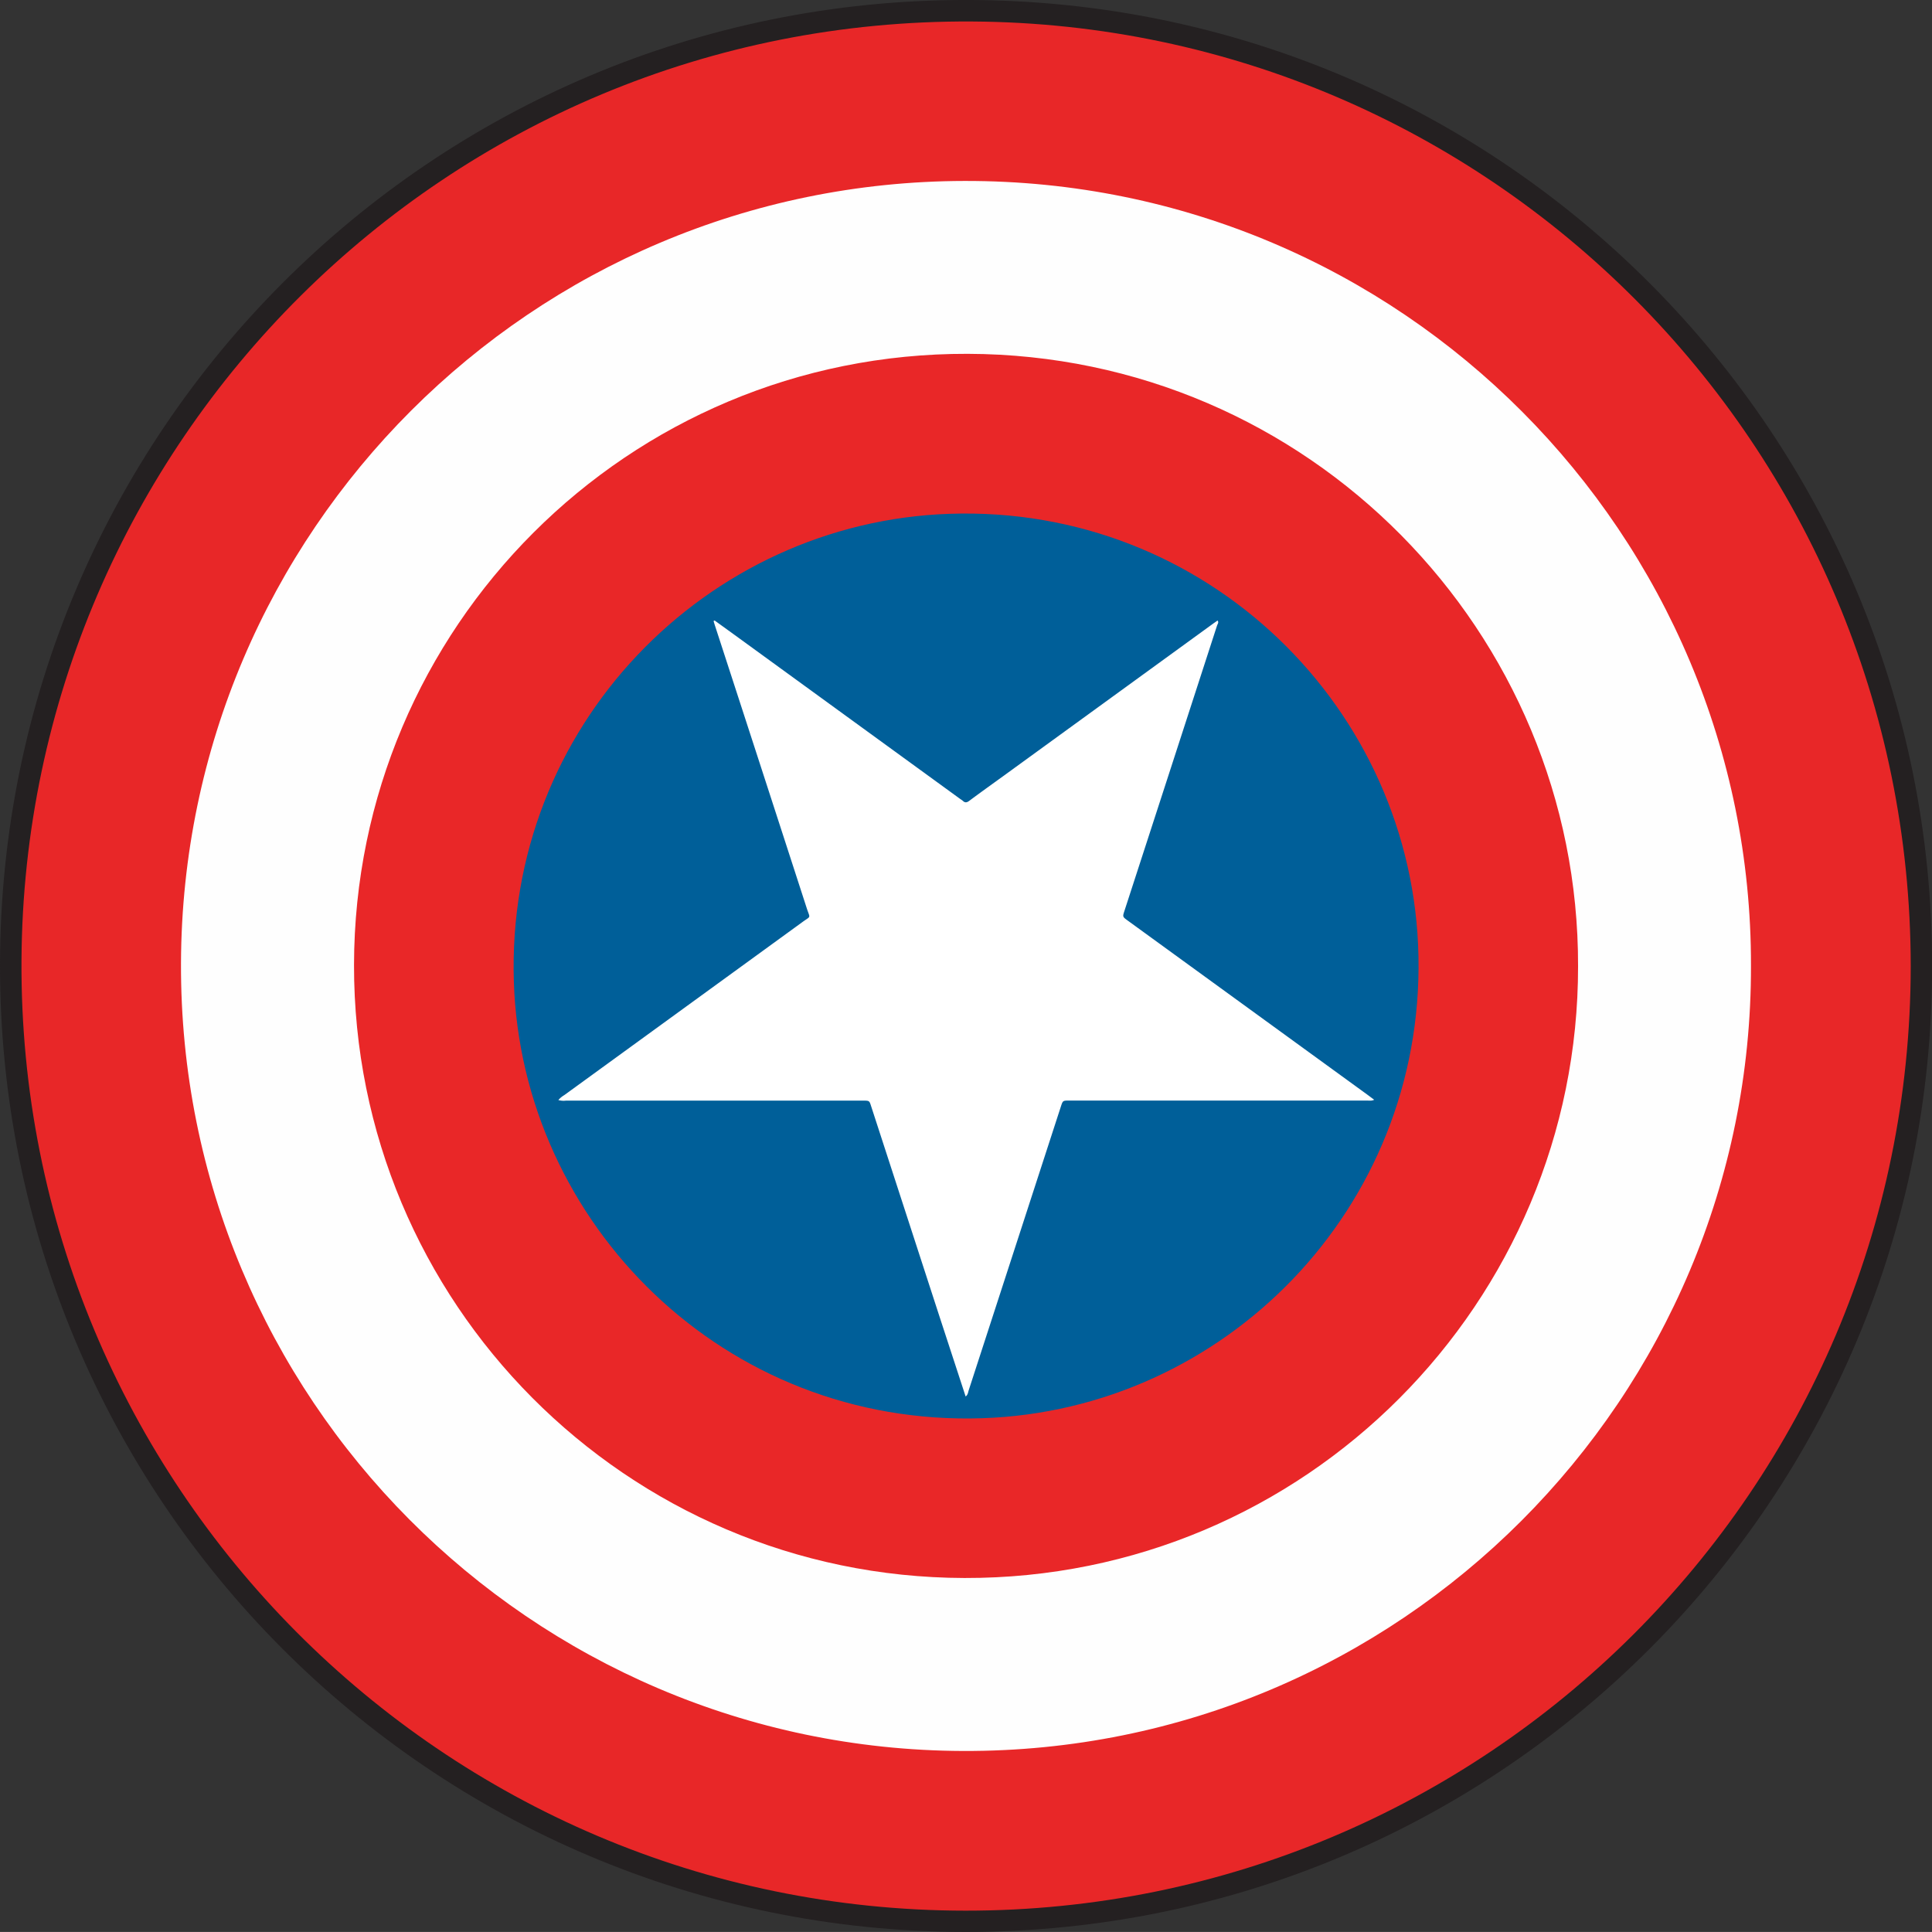 <svg id="Layer_1" data-name="Layer 1" xmlns="http://www.w3.org/2000/svg" viewBox="0 0 1095.66 1095.63"><rect x="0" y="0" width="1095.66" height="1095.63" fill="#333333" stroke="none"/><defs><style>.cls-1{fill:#242021;}.cls-2{fill:#e82728;}.cls-3{fill:#fefefe;}.cls-4{fill:#e92728;}.cls-5{fill:#005f99;}.cls-6{fill:#fff;}</style></defs><title>3</title><path class="cls-1" d="M1298,749.62c.4,300.41-243,548-548.1,547.9C446.23,1297.4,201.92,1051.2,202.29,749c.37-301.52,244.49-547.41,548.34-547.12C1055.43,202.18,1298.25,449.6,1298,749.62Z" transform="translate(-202.29 -201.89)"/><path class="cls-2" d="M1285.89,749.79c-.25,297.07-241.24,535.86-536.12,535.66-296.34-.21-537-241.72-535.29-539,1.68-293.16,240.83-534.18,539.15-532.37C1046.8,215.84,1285.62,453.88,1285.89,749.79Z" transform="translate(-202.29 -201.89)"/><path class="cls-3" d="M1195.29,749.56c.54,244.73-198.67,446.2-446.87,445.33C503.27,1194,304,994.53,304.93,748c.91-244.52,199.12-443.08,444.39-443.49C997.43,304,1195.74,505.59,1195.29,749.56Z" transform="translate(-202.29 -201.89)"/><path class="cls-4" d="M1097.23,749.87c.22,190.31-154.42,347.43-348,346.92-192-.5-346.48-156.44-346.17-347.7C403.33,558,558.18,402,751.08,402.55,944.62,403.09,1097.69,560.56,1097.23,749.87Z" transform="translate(-202.29 -201.89)"/><path class="cls-5" d="M1006.72,744.28c2.81,143.23-110.17,257.35-247.42,261.9C613.15,1011,498.22,895.93,493.71,758.88,488.93,613.71,603,498,740.69,493.28,886.73,488.24,1004,603.87,1006.72,744.28Z" transform="translate(-202.29 -201.89)"/><path class="cls-6" d="M607.55,553.77c5.13,3.72,10.28,7.42,15.4,11.15l124.12,90.24a8.57,8.57,0,0,1,1.2.84c1.26,1.27,2.35,1.09,3.77,0,6.36-4.74,12.82-9.35,19.24-14l118.23-85.89c1.07-.78,2.17-1.54,3.28-2.32.82,1.1,0,2-.27,2.77Q866.29,637.48,840,718.38c-1.11,3.42-1.13,3.42,1.81,5.56l136,98.81c1.17.86,2.33,1.74,3.79,2.83-1.48.73-2.79.45-4,.45q-84.07,0-168.16,0h-.73c-3.7,0-3.68,0-4.8,3.43q-26.1,80.4-52.23,160.78c-.4,1.21-.45,2.66-1.77,3.6L735,948.24q-19.34-59.52-38.68-119c-1-3.16-1-3.17-4.6-3.17q-84.27,0-168.53,0a10.57,10.57,0,0,1-4.24-.34,13.17,13.17,0,0,1,3.33-2.77q67.55-49.08,135.1-98.18c5-3.63,4.38-1.8,2.43-7.83q-25.94-80.07-52-160.11c-.3-.91-.57-1.83-.85-2.75Z" transform="translate(-202.29 -201.89)"/></svg>
